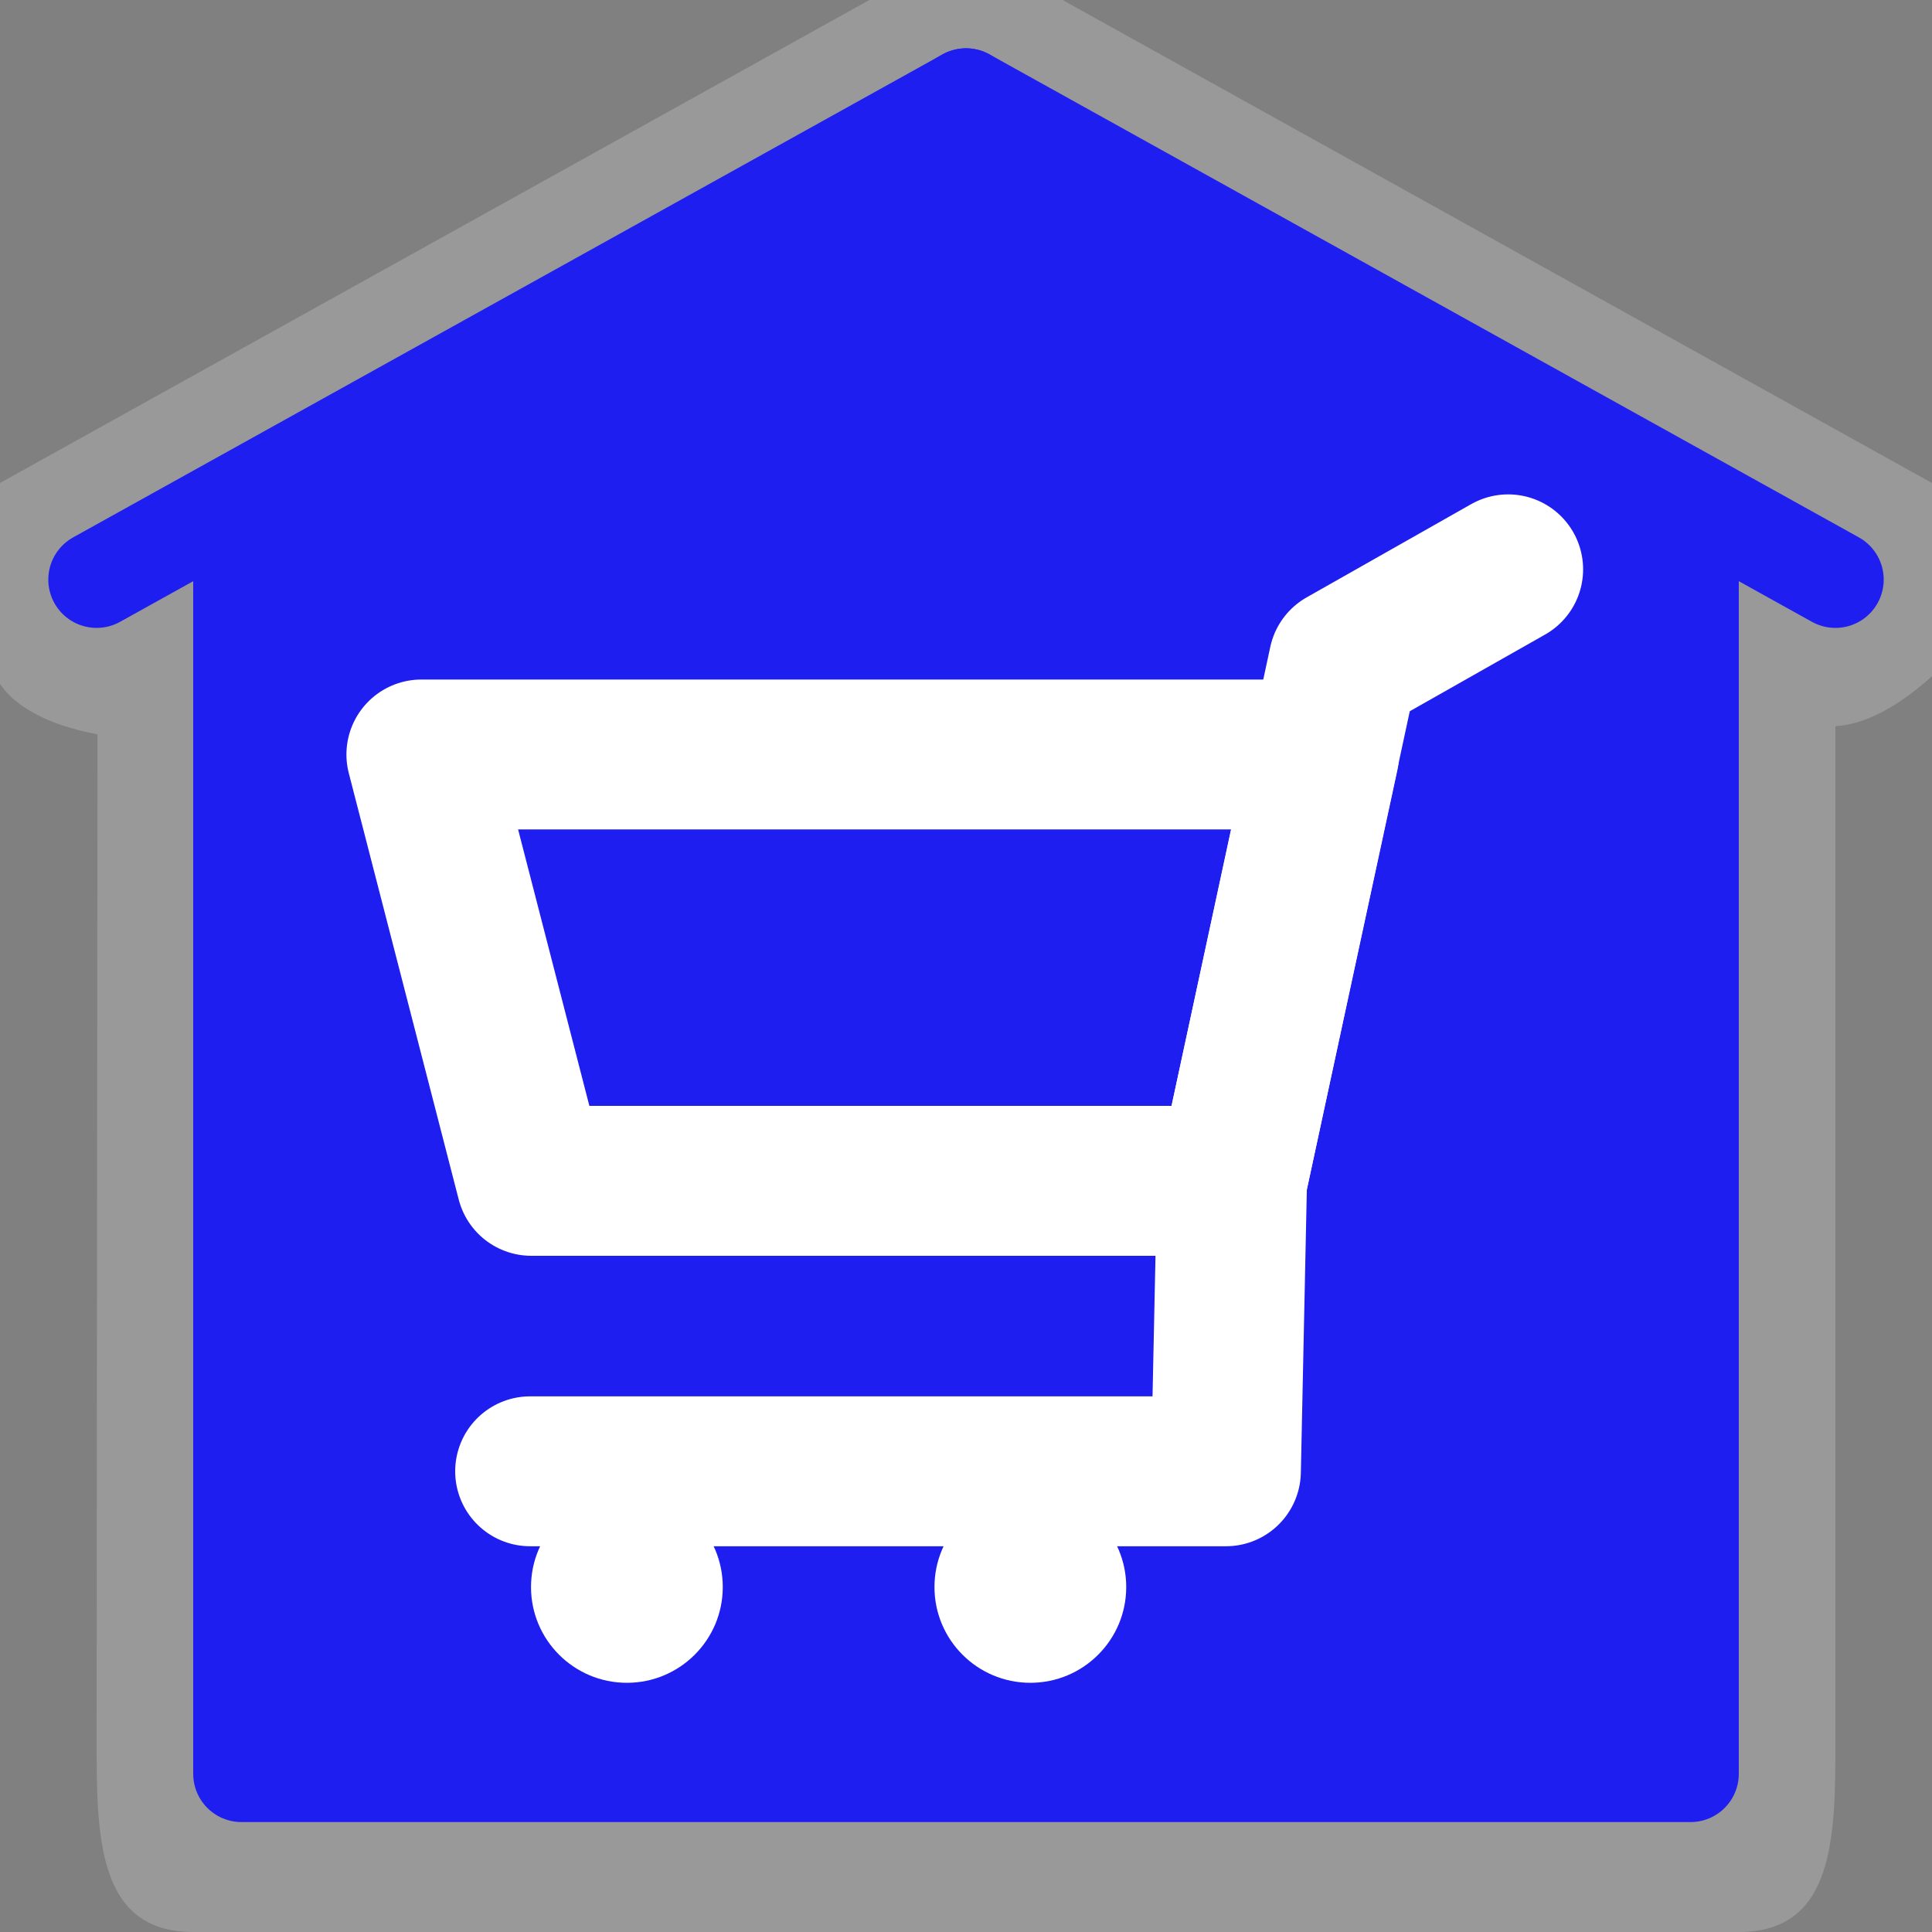 <?xml version="1.0" encoding="UTF-8" standalone="no"?>
<svg xmlns:rdf="http://www.w3.org/1999/02/22-rdf-syntax-ns#" xmlns="http://www.w3.org/2000/svg" height="580" width="580" version="1.0" xmlns:cc="http://creativecommons.org/ns#" xmlns:dc="http://purl.org/dc/elements/1.1/">
 <rect width="100%" height="100%" fill="#808080" stroke="none"/>
 <title>mall</title>
 <path opacity=".2" d="m261 0-261 145-0.359 59.76c6.041 9.53 19.722 13.88 29.626 15.68l-0.267 301.56c0 29 0 58 29 58h464c29 0 29-29 29-58v-304c10.595-0.611 21.006-7.818 29-15v-58l-261-145z" fill-rule="evenodd" fill="#fff"/>
 <path stroke-linejoin="round" d="m72.5 159.5v373h435v-373l-217.5-130.5z" fill-rule="evenodd" stroke="#1e1ef0" stroke-linecap="round" stroke-width="29" fill="#1e1ef0"/>
 <g stroke-linejoin="round" stroke-linecap="round" fill="none">
  <path d="m29 174 261-145 261 145" stroke="#1e1ef0" stroke-width="29"/>
  <path d="m452.76 170.92-49.409 27.996-33.48 155.58-1.843 87.199h-208.88" stroke="#fff" stroke-width="45"/>
  <path d="m397.5 226.5h-271l33 128h210.37z" stroke="#fff" stroke-width="45"/>
 </g>
 <path d="m216.98 476.45c-0.004 15.875-12.892 28.742-28.788 28.739s-28.779-12.875-28.777-28.75c0.003-15.875 12.89-28.743 28.786-28.741s28.781 12.872 28.78 28.747" fill="#fff"/>
 <path d="m338.1 476.45c-0.004 15.875-12.892 28.742-28.788 28.739s-28.779-12.875-28.777-28.75c0.003-15.875 12.89-28.743 28.786-28.741s28.781 12.872 28.78 28.747" fill="#fff"/>
</svg>
